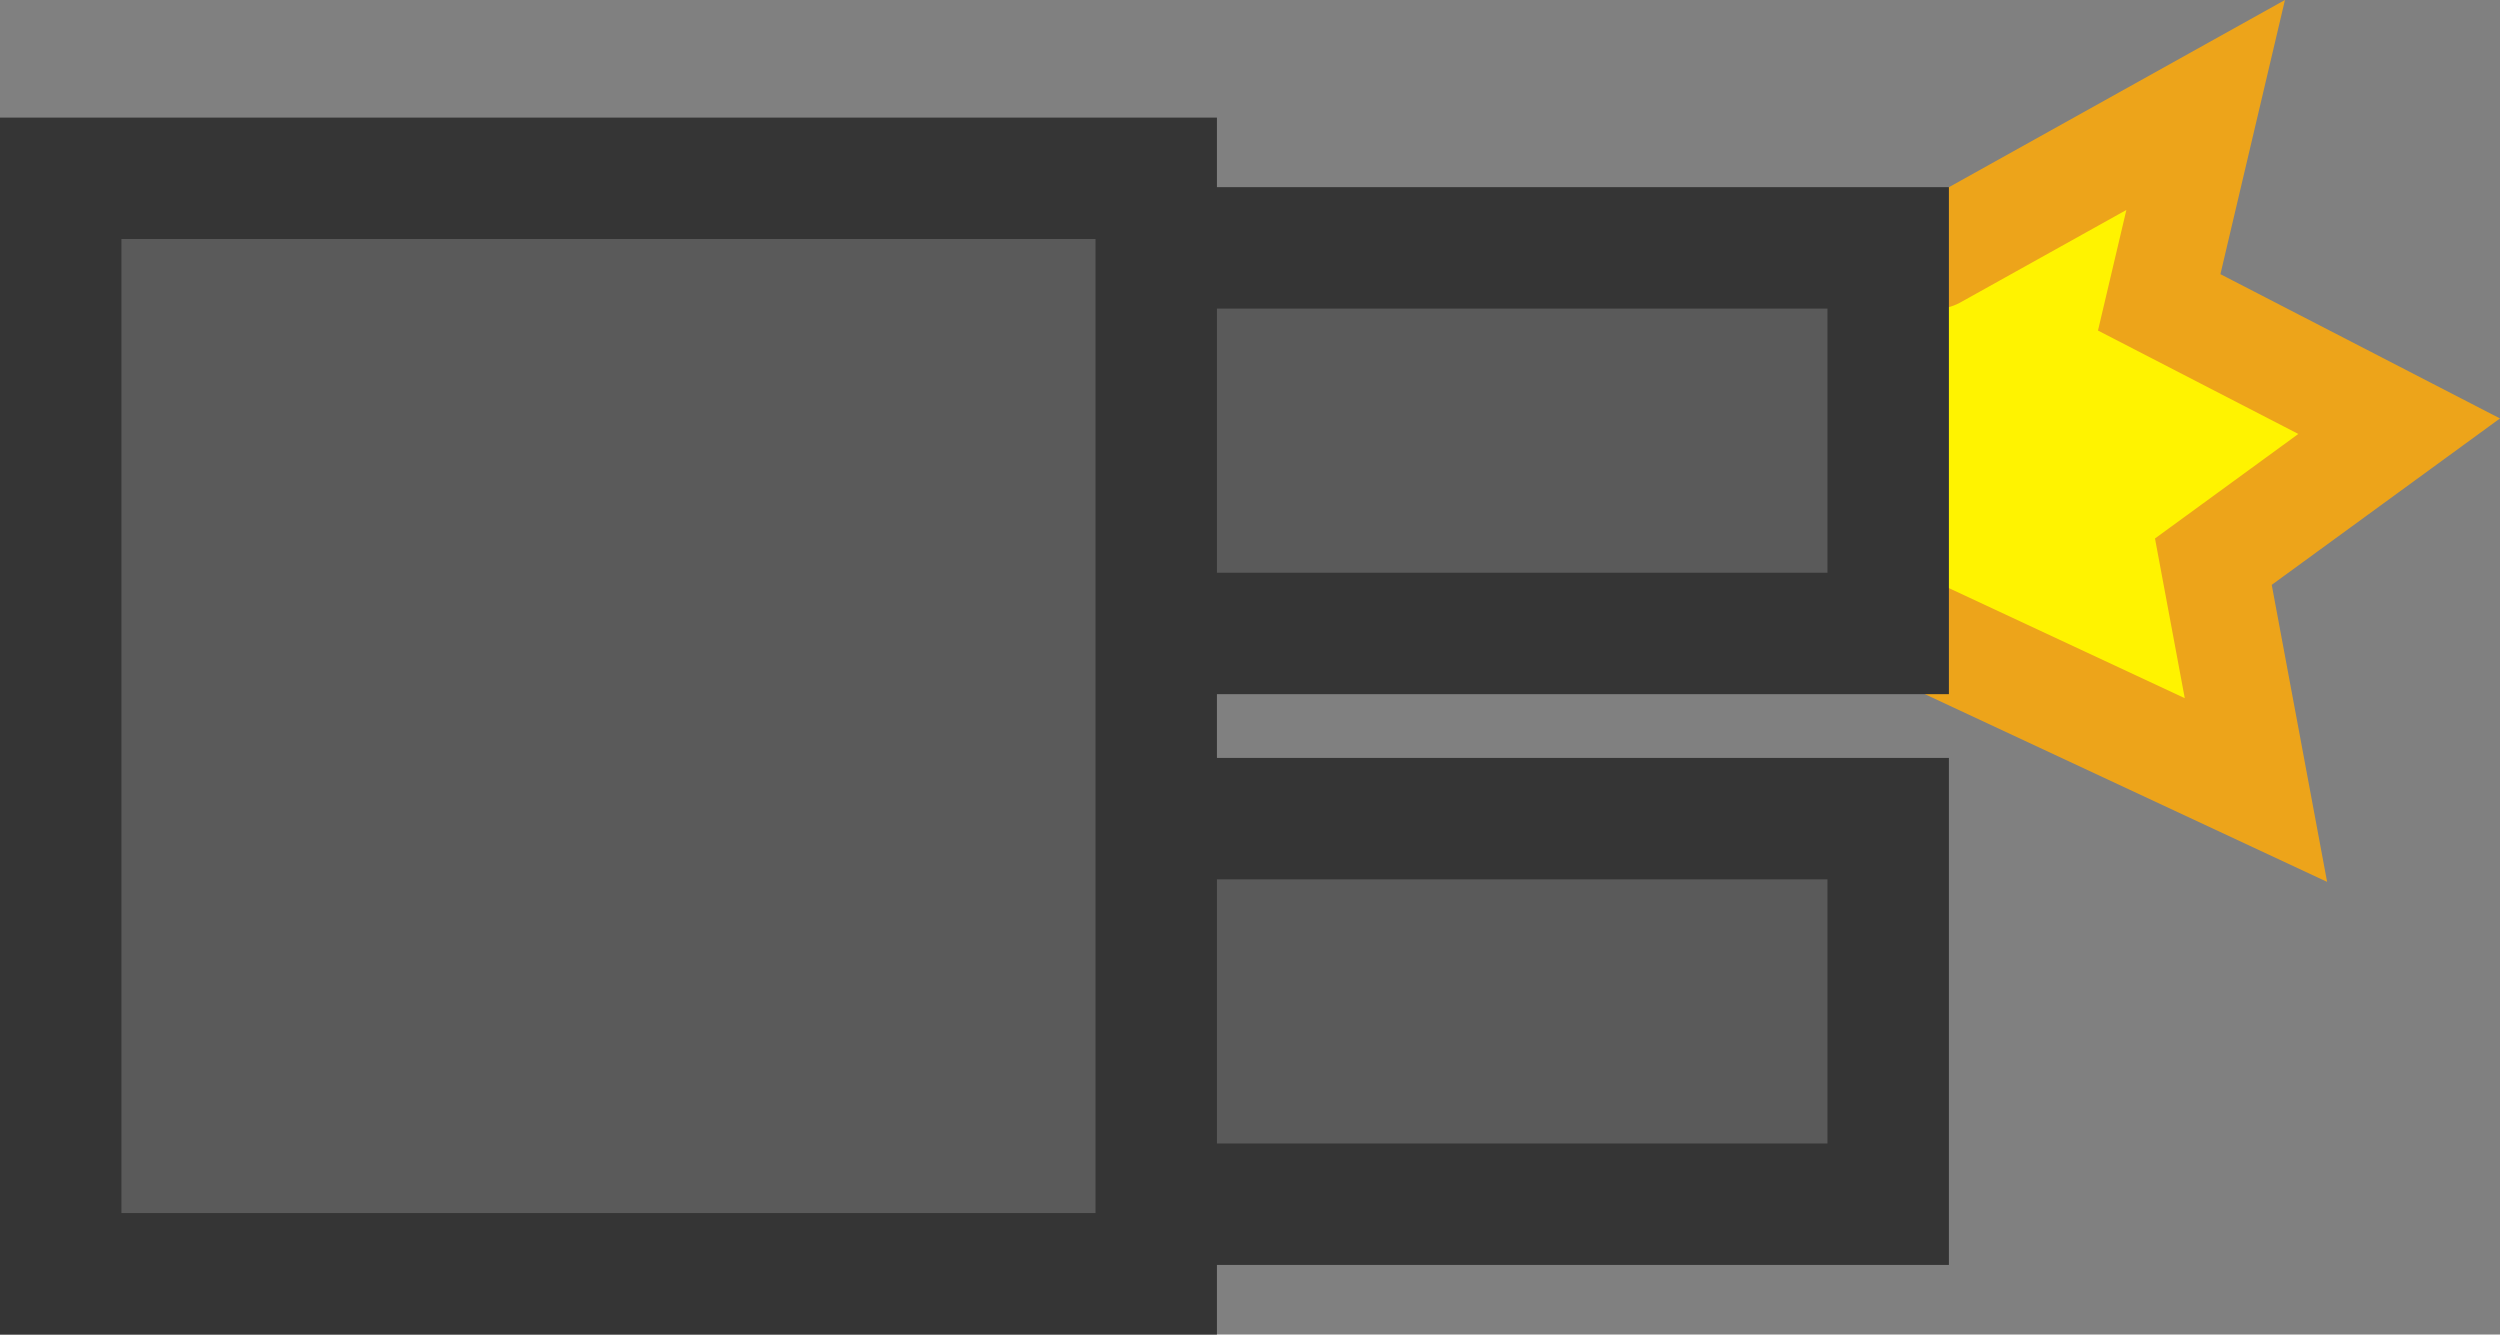 <svg version="1.1" xmlns="http://www.w3.org/2000/svg" xmlns:xlink="http://www.w3.org/1999/xlink" width="82.344" height="43.956" viewBox="0,0,82.344,43.956"><rect x="0" y="0" width="82.344" height="43.956" fill="#808080" stroke="none"/><g transform="translate(-216.208,-156.086)"><g data-paper-data="{&quot;isPaintingLayer&quot;:true}" fill-rule="nonzero" stroke-linejoin="miter" stroke-miterlimit="10" stroke-dasharray="" stroke-dashoffset="0" style="mix-blend-mode: normal"><path d="M279.934,164.515l8.923,-4.971l-1.53,6.501l7.903,4.079l-6.119,4.462l1.402,7.521l-11.473,-5.354" fill="#fff300" stroke="#eda41a" stroke-width="3.5" stroke-linecap="round"/><path d="M218.55,195.75v-12.7h59.85v12.7z" fill="#5a5a5a" stroke="#353535" stroke-width="4" stroke-linecap="butt"/><path d="M218.55,176.95v-12.7h59.85v12.7z" fill="#5a5a5a" stroke="#353535" stroke-width="4" stroke-linecap="butt"/><path d="M218.208,198.042v-36.083h36.083v36.083z" fill="#5a5a5a" stroke="#353535" stroke-width="4" stroke-linecap="butt"/></g></g></svg>